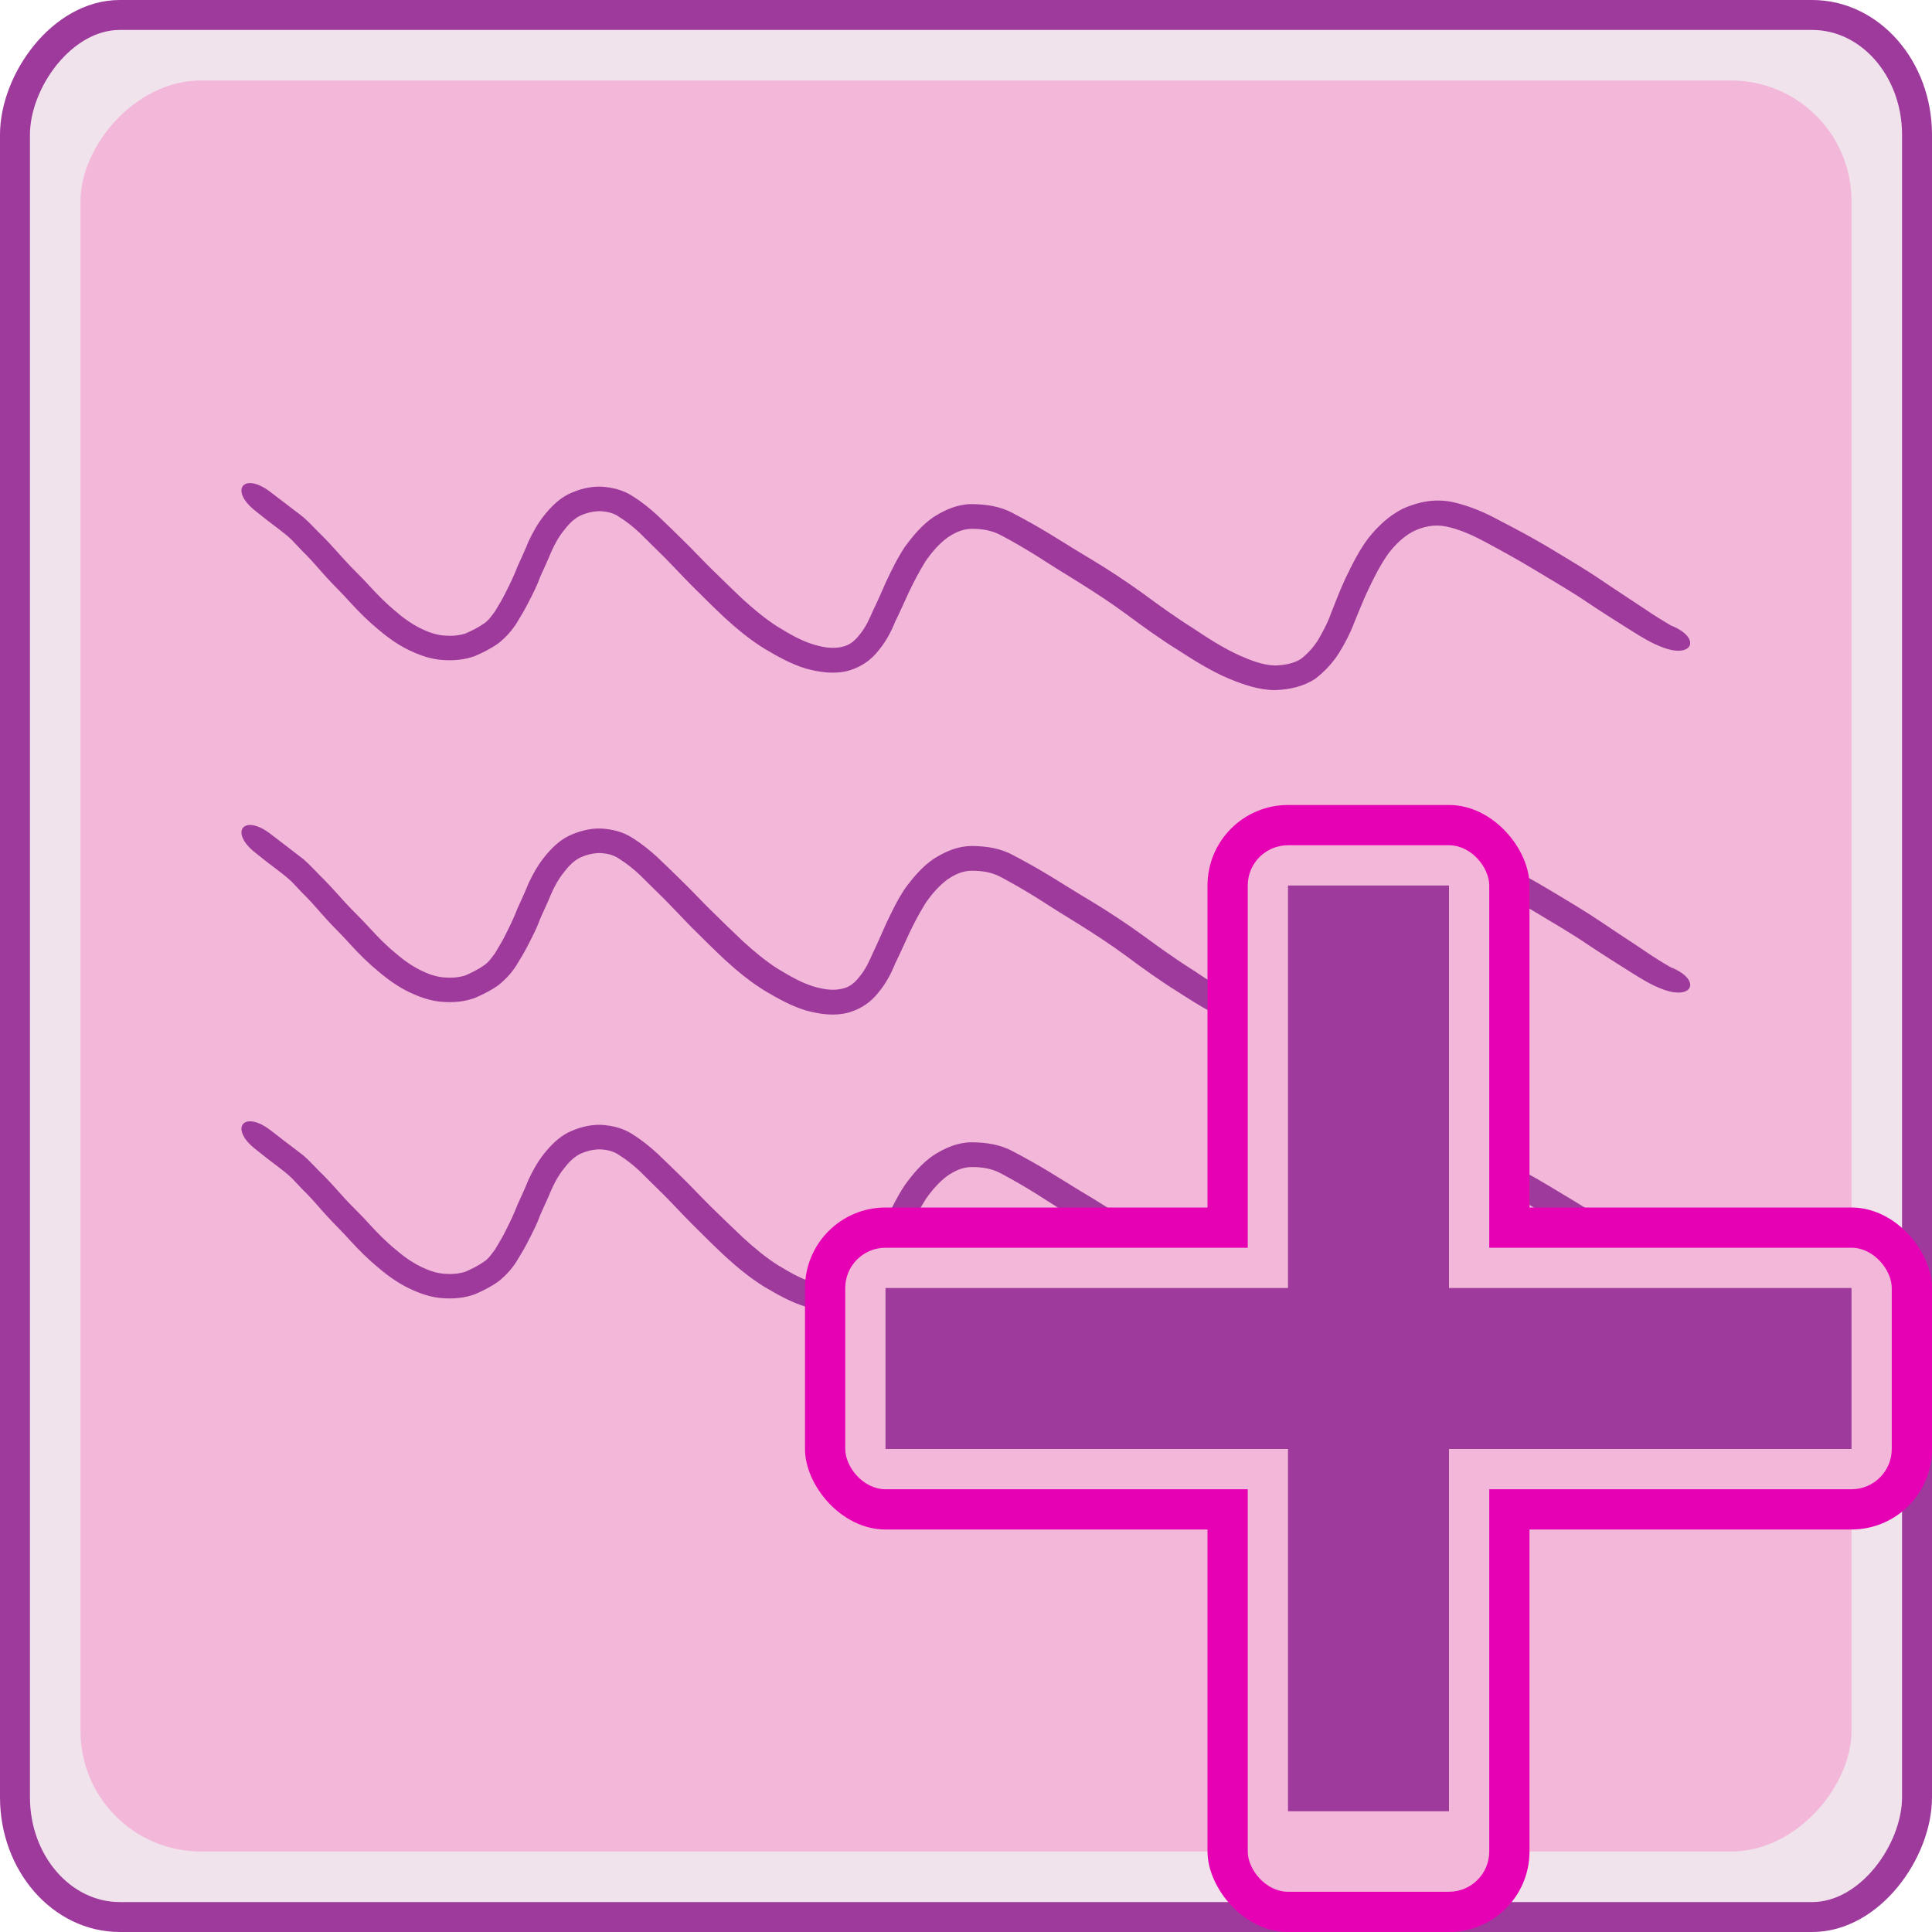 <?xml version="1.0" encoding="UTF-8" standalone="no"?>
<svg
   xmlns:dc="http://purl.org/dc/elements/1.1/"
   xmlns:cc="http://creativecommons.org/ns#"
   xmlns:rdf="http://www.w3.org/1999/02/22-rdf-syntax-ns#"
   xmlns:svg="http://www.w3.org/2000/svg"
   xmlns="http://www.w3.org/2000/svg"
   xmlns:xlink="http://www.w3.org/1999/xlink"
   xmlns:sodipodi="http://sodipodi.sourceforge.net/DTD/sodipodi-0.dtd"
   xmlns:inkscape="http://www.inkscape.org/namespaces/inkscape"
   height="24"
   viewBox="0 0 24 24"
   width="24"
   id="svg2"
   version="1.1"
   inkscape:version="0.91 r13725"
   sodipodi:docname="lc_insertannotation.svg"
   inkscape:export-filename="/home/tamara/Desktop/IKON/5_258 (tamara)/sc (222)/Tanggal 23/lc_insertannotation.png"
   inkscape:export-xdpi="90"
   inkscape:export-ydpi="90">
  <defs
     id="defs135" />
  <sodipodi:namedview
     pagecolor="#ffffff"
     bordercolor="#666666"
     borderopacity="1"
     objecttolerance="10"
     gridtolerance="10"
     guidetolerance="10"
     inkscape:pageopacity="0"
     inkscape:pageshadow="2"
     inkscape:window-width="1366"
     inkscape:window-height="718"
     id="namedview133"
     showgrid="true"
     inkscape:zoom="14.75"
     inkscape:cx="-1.8413554"
     inkscape:cy="11.146948"
     inkscape:window-x="0"
     inkscape:window-y="0"
     inkscape:window-maximized="1"
     inkscape:current-layer="svg2">
    <inkscape:grid
       type="xygrid"
       id="grid4270" />
  </sodipodi:namedview>
  <linearGradient
     id="a"
     gradientTransform="scale(1.098,0.911)"
     gradientUnits="userSpaceOnUse"
     x1="26.091"
     x2="31.501"
     xlink:href="#i"
     y1="14.857"
     y2="14.857" />
  <linearGradient
     id="b"
     gradientUnits="userSpaceOnUse"
     spreadMethod="reflect"
     x1="88.606"
     x2="91.575"
     y1="13.51"
     y2="13.51">
    <stop
       offset="0"
       stop-color="#c8ff87"
       id="stop6" />
    <stop
       offset="1"
       stop-color="#abff87"
       stop-opacity="0"
       id="stop8" />
  </linearGradient>
  <radialGradient
     id="c"
     cx="7.977"
     cy="8.22"
     gradientTransform="matrix(0.326,0,0,0.325,-1.103,-1.172)"
     gradientUnits="userSpaceOnUse"
     r="56">
    <stop
       offset=".076"
       stop-color="#f3c300"
       id="stop11" />
    <stop
       offset=".189"
       stop-color="#f7d21f"
       id="stop13" />
    <stop
       offset=".347"
       stop-color="#fde446"
       id="stop15" />
    <stop
       offset=".429"
       stop-color="#ffeb55"
       id="stop17" />
    <stop
       offset=".688"
       stop-color="#ffeb55"
       id="stop19" />
    <stop
       offset=".728"
       stop-color="#fee951"
       id="stop21" />
    <stop
       offset=".764"
       stop-color="#fde446"
       id="stop23" />
    <stop
       offset=".799"
       stop-color="#fadb34"
       id="stop25" />
    <stop
       offset=".832"
       stop-color="#f7cf1a"
       id="stop27" />
    <stop
       offset=".859"
       stop-color="#f3c300"
       id="stop29" />
    <stop
       offset=".921"
       stop-color="#fbd400"
       id="stop31" />
    <stop
       offset=".971"
       stop-color="#fd0"
       id="stop33" />
  </radialGradient>
  <linearGradient
     id="d"
     gradientUnits="userSpaceOnUse"
     x1="69.982"
     x2="99.04"
     y1="929.223"
     y2="975.716"
     gradientTransform="matrix(0.125,0,0,0.125,0,-115.545)">
    <stop
       offset="0"
       stop-color="#fff"
       stop-opacity=".462"
       id="stop36" />
    <stop
       offset=".5"
       stop-color="#fff"
       id="stop38" />
    <stop
       offset="1"
       stop-color="#fff"
       stop-opacity=".35"
       id="stop40" />
  </linearGradient>
  <radialGradient
     id="e"
     cx="84.904"
     cy="-130.14"
     gradientTransform="matrix(0.308,0.308,-0.308,0.308,46.491,107.571)"
     gradientUnits="userSpaceOnUse"
     r="57.04"
     xlink:href="#f" />
  <linearGradient
     id="f">
    <stop
       offset="0"
       stop-color="#011701"
       id="stop44" />
    <stop
       offset=".807"
       stop-color="#145703"
       id="stop46" />
    <stop
       offset="1"
       stop-color="#2fa207"
       stop-opacity=".384"
       id="stop48" />
  </linearGradient>
  <radialGradient
     id="g"
     cx="43.084"
     cy="-121.925"
     gradientTransform="matrix(0.303,0.312,-0.363,0.353,39.984,112.825)"
     gradientUnits="userSpaceOnUse"
     r="57.04"
     xlink:href="#f" />
  <radialGradient
     id="h"
     cx="51.991"
     cy="-78.028"
     gradientTransform="matrix(0.282,0.332,-0.561,0.478,28.066,119.593)"
     gradientUnits="userSpaceOnUse"
     r="57.04"
     xlink:href="#f" />
  <linearGradient
     id="i">
    <stop
       offset="0"
       stop-color="#fff"
       id="stop53" />
    <stop
       offset="1"
       stop-color="#fff"
       stop-opacity="0"
       id="stop55" />
  </linearGradient>
  <filter
     id="j"
     height="1.277"
     width="1.28"
     x="-0.14"
     y="-0.139">
    <feGaussianBlur
       stdDeviation=".288"
       id="feGaussianBlur58" />
  </filter>
  <linearGradient
     id="k"
     gradientUnits="userSpaceOnUse"
     x1="304.887"
     x2="345.62"
     y1="385.861"
     y2="384.624">
    <stop
       offset="0"
       stop-color="#765c44"
       id="stop61" />
    <stop
       offset="1"
       stop-color="#765c44"
       stop-opacity="0"
       id="stop63" />
  </linearGradient>
  <linearGradient
     id="l"
     gradientUnits="userSpaceOnUse"
     spreadMethod="reflect"
     x1="31.606"
     x2="34.575"
     y1="13.51"
     y2="13.51">
    <stop
       offset="0"
       stop-color="#fff"
       id="stop66" />
    <stop
       offset="1"
       stop-color="#790000"
       stop-opacity="0"
       id="stop68" />
  </linearGradient>
  <radialGradient
     id="m"
     cx="50.425"
     cy="-81.946"
     gradientTransform="matrix(0.308,0.308,-0.308,0.308,46.491,107.571)"
     gradientUnits="userSpaceOnUse"
     r="50.153">
    <stop
       offset="0"
       stop-color="#7ae91e"
       stop-opacity=".996"
       id="stop71" />
    <stop
       offset="1"
       stop-color="#62c916"
       id="stop73" />
  </radialGradient>
  <filter
     id="n"
     height="1.024"
     width="1.024"
     x="-0.012"
     y="-0.012"
     style="color-interpolation-filters:sRGB">
    <feGaussianBlur
       stdDeviation=".282"
       id="feGaussianBlur76" />
  </filter>
  <linearGradient
     id="o"
     gradientUnits="userSpaceOnUse"
     x1="84.746"
     x2="97.637"
     xlink:href="#i"
     y1="48.278"
     y2="110.577" />
  <g
     id="g4925">
    <g
       id="g4167">
      <rect
         style="opacity:1;fill:#f0e3ec;fill-opacity:1;fill-rule:nonzero;stroke:#9e3a9c;stroke-width:0.372;stroke-linecap:round;stroke-linejoin:round;stroke-miterlimit:4;stroke-dasharray:none;stroke-dashoffset:0;stroke-opacity:1"
         id="rect4238"
         width="23.628"
         height="23.628"
         x="-23.814"
         y="0.186"
         rx="1.302"
         ry="1.488"
         transform="scale(-1,1)" />
      <rect
         ry="1.496"
         rx="1.496"
         y="1"
         x="-23"
         height="22"
         width="22"
         id="rect4240"
         style="opacity:1;fill:#f3b7d9;fill-opacity:1;fill-rule:nonzero;stroke:none;stroke-width:0.25;stroke-linecap:round;stroke-linejoin:round;stroke-miterlimit:4;stroke-dasharray:none;stroke-dashoffset:0;stroke-opacity:1"
         transform="scale(-1,1)" />
      <g
         id="g4224"
         transform="matrix(1.513,0,0,1.486,0.016,0.336)">
        <path
           inkscape:connector-curvature="0"
           d="M 13.707,5.002 C 13.64,4.962 13.574,4.92 13.51,4.876 13.389,4.793 13.266,4.713 13.145,4.629 13.005,4.532 12.859,4.445 12.713,4.355 12.578,4.273 12.439,4.197 12.298,4.123 12.174,4.054 12.045,3.999 11.907,3.969 c -0.14,-0.027 -0.271,-0.001 -0.399,0.057 -0.115,0.059 -0.206,0.147 -0.285,0.248 -0.075,0.102 -0.131,0.217 -0.185,0.331 -0.045,0.098 -0.083,0.199 -0.122,0.3 -0.027,0.079 -0.066,0.151 -0.107,0.223 -0.039,0.06 -0.086,0.115 -0.144,0.158 -0.064,0.038 -0.137,0.049 -0.211,0.051 -0.102,-0.004 -0.198,-0.044 -0.29,-0.085 C 10.03,5.19 9.906,5.108 9.784,5.025 9.64,4.933 9.503,4.832 9.367,4.73 9.234,4.633 9.098,4.541 8.958,4.455 8.84,4.384 8.725,4.31 8.608,4.237 8.511,4.177 8.411,4.12 8.31,4.066 8.203,4.006 8.087,3.989 7.967,3.988 7.85,3.989 7.749,4.035 7.653,4.097 7.559,4.163 7.486,4.252 7.419,4.345 7.358,4.438 7.311,4.538 7.264,4.638 7.229,4.719 7.195,4.8 7.157,4.879 7.127,4.95 7.097,5.017 7.049,5.077 7.01,5.129 6.968,5.166 6.905,5.181 6.823,5.201 6.742,5.184 6.664,5.16 6.56,5.127 6.468,5.071 6.376,5.014 6.273,4.948 6.179,4.867 6.089,4.784 5.998,4.697 5.909,4.607 5.819,4.518 5.742,4.44 5.668,4.359 5.59,4.282 5.523,4.214 5.455,4.148 5.387,4.082 5.324,4.023 5.258,3.969 5.186,3.923 5.107,3.87 5.019,3.848 4.925,3.842 4.829,3.839 4.739,3.865 4.654,3.906 4.573,3.949 4.511,4.014 4.455,4.085 c -0.051,0.066 -0.091,0.139 -0.126,0.215 -0.028,0.071 -0.059,0.139 -0.09,0.208 -0.027,0.072 -0.059,0.141 -0.093,0.209 -0.027,0.058 -0.06,0.112 -0.092,0.167 -0.028,0.038 -0.054,0.079 -0.095,0.105 -0.047,0.033 -0.099,0.059 -0.151,0.082 -0.057,0.017 -0.112,0.021 -0.171,0.016 -0.068,-0.005 -0.132,-0.029 -0.192,-0.059 C 3.369,4.99 3.299,4.939 3.235,4.882 3.158,4.817 3.089,4.745 3.022,4.671 2.959,4.599 2.888,4.533 2.824,4.461 2.766,4.397 2.71,4.331 2.65,4.268 2.593,4.213 2.542,4.153 2.483,4.1 2.427,4.054 2.369,4.012 2.313,3.967 2.28,3.941 2.247,3.916 2.214,3.89 1.991,3.713 1.866,3.87 2.089,4.047 l 0,0 c 0.033,0.027 0.066,0.053 0.099,0.08 0.054,0.042 0.109,0.083 0.161,0.127 0.056,0.048 0.1,0.107 0.154,0.158 0.058,0.06 0.111,0.126 0.167,0.188 0.064,0.072 0.134,0.139 0.197,0.212 0.072,0.08 0.149,0.158 0.232,0.227 0.079,0.068 0.163,0.129 0.257,0.174 0.084,0.04 0.173,0.072 0.266,0.078 0.092,0.007 0.183,-9.464e-4 0.27,-0.034 0.066,-0.03 0.132,-0.063 0.19,-0.106 0.057,-0.046 0.106,-0.1 0.146,-0.163 0.035,-0.058 0.07,-0.117 0.1,-0.178 0.036,-0.071 0.072,-0.142 0.098,-0.217 0.03,-0.069 0.062,-0.137 0.09,-0.207 0.027,-0.062 0.059,-0.122 0.101,-0.175 0.035,-0.047 0.074,-0.091 0.126,-0.121 0.054,-0.027 0.11,-0.042 0.171,-0.043 0.059,0.003 0.113,0.014 0.162,0.05 0.06,0.038 0.114,0.083 0.166,0.132 0.067,0.067 0.133,0.135 0.2,0.201 0.077,0.079 0.15,0.16 0.227,0.239 0.091,0.092 0.181,0.184 0.275,0.273 0.1,0.093 0.205,0.181 0.321,0.254 0.109,0.066 0.219,0.129 0.341,0.167 0.117,0.032 0.237,0.05 0.356,0.016 0.101,-0.032 0.181,-0.087 0.245,-0.173 0.058,-0.072 0.099,-0.151 0.133,-0.237 0.039,-0.08 0.074,-0.162 0.111,-0.243 0.041,-0.089 0.087,-0.177 0.138,-0.261 0.05,-0.073 0.107,-0.142 0.178,-0.196 0.061,-0.042 0.123,-0.073 0.199,-0.074 0.087,-5.829e-4 0.168,0.012 0.245,0.055 0.096,0.052 0.189,0.107 0.281,0.165 0.115,0.076 0.232,0.15 0.349,0.223 0.134,0.085 0.266,0.173 0.393,0.268 0.139,0.105 0.279,0.208 0.426,0.301 0.135,0.089 0.271,0.176 0.419,0.24 0.122,0.051 0.248,0.096 0.382,0.096 0.117,-0.005 0.23,-0.029 0.329,-0.096 0.077,-0.061 0.143,-0.133 0.195,-0.217 0.048,-0.08 0.091,-0.163 0.123,-0.251 0.039,-0.096 0.076,-0.192 0.12,-0.286 0.047,-0.1 0.097,-0.2 0.16,-0.291 0.057,-0.075 0.122,-0.142 0.207,-0.187 0.085,-0.041 0.172,-0.059 0.267,-0.04 0.119,0.025 0.228,0.078 0.334,0.136 0.135,0.074 0.27,0.15 0.401,0.231 0.142,0.088 0.286,0.171 0.423,0.266 0.123,0.084 0.248,0.164 0.373,0.244 0.077,0.049 0.155,0.098 0.241,0.131 0.257,0.103 0.329,-0.079 0.073,-0.181 z"
           id="path4253"
           style="opacity:1;fill:#9e3a9c;fill-opacity:1;fill-rule:nonzero;stroke:none;stroke-width:0.066;stroke-linecap:round;stroke-linejoin:round;stroke-miterlimit:4;stroke-dasharray:none;stroke-dashoffset:0;stroke-opacity:1" />
        <path
           style="opacity:1;fill:#9e3a9c;fill-opacity:1;fill-rule:nonzero;stroke:none;stroke-width:0.066;stroke-linecap:round;stroke-linejoin:round;stroke-miterlimit:4;stroke-dasharray:none;stroke-dashoffset:0;stroke-opacity:1"
           id="path4255"
           d="M 13.707,7.86 C 13.64,7.821 13.574,7.779 13.51,7.735 13.389,7.651 13.266,7.571 13.145,7.487 13.005,7.391 12.859,7.303 12.713,7.214 12.578,7.131 12.439,7.055 12.298,6.981 12.174,6.912 12.045,6.858 11.907,6.827 11.766,6.801 11.635,6.826 11.508,6.885 11.392,6.943 11.302,7.032 11.223,7.132 c -0.075,0.102 -0.131,0.217 -0.185,0.331 -0.045,0.098 -0.083,0.199 -0.122,0.3 -0.027,0.079 -0.066,0.151 -0.107,0.223 -0.039,0.06 -0.086,0.115 -0.144,0.158 -0.064,0.038 -0.137,0.049 -0.211,0.051 -0.102,-0.004 -0.198,-0.044 -0.29,-0.085 C 10.03,8.048 9.906,7.967 9.784,7.883 9.64,7.791 9.503,7.69 9.367,7.589 9.234,7.491 9.098,7.4 8.958,7.313 8.84,7.242 8.725,7.168 8.608,7.095 8.511,7.035 8.411,6.978 8.31,6.924 8.203,6.864 8.087,6.847 7.967,6.846 7.85,6.847 7.749,6.893 7.653,6.955 7.559,7.021 7.486,7.11 7.419,7.203 7.358,7.296 7.311,7.396 7.264,7.497 7.229,7.577 7.195,7.658 7.157,7.738 7.127,7.808 7.097,7.876 7.049,7.935 7.01,7.987 6.968,8.025 6.905,8.039 6.823,8.059 6.742,8.042 6.664,8.019 6.56,7.985 6.468,7.929 6.376,7.873 6.273,7.806 6.179,7.726 6.089,7.642 5.998,7.555 5.909,7.466 5.819,7.376 5.742,7.299 5.668,7.217 5.59,7.14 5.523,7.073 5.455,7.006 5.387,6.94 5.324,6.881 5.258,6.827 5.186,6.781 5.107,6.728 5.019,6.706 4.925,6.7 4.829,6.697 4.739,6.723 4.654,6.764 4.573,6.807 4.511,6.872 4.455,6.943 c -0.051,0.066 -0.091,0.139 -0.126,0.215 -0.028,0.071 -0.059,0.139 -0.09,0.208 -0.027,0.072 -0.059,0.141 -0.093,0.209 -0.027,0.058 -0.06,0.112 -0.092,0.167 -0.028,0.038 -0.054,0.079 -0.095,0.105 -0.047,0.033 -0.099,0.059 -0.151,0.082 -0.057,0.017 -0.112,0.021 -0.171,0.016 -0.068,-0.005 -0.132,-0.029 -0.192,-0.059 C 3.369,7.848 3.299,7.797 3.235,7.74 3.158,7.676 3.089,7.603 3.022,7.529 2.959,7.457 2.888,7.391 2.824,7.319 2.766,7.255 2.71,7.189 2.65,7.127 2.593,7.071 2.542,7.011 2.483,6.958 2.427,6.913 2.369,6.87 2.313,6.825 2.28,6.8 2.247,6.774 2.214,6.748 1.991,6.571 1.866,6.728 2.089,6.905 l 0,0 c 0.033,0.027 0.066,0.053 0.099,0.08 0.054,0.042 0.109,0.083 0.161,0.127 0.056,0.048 0.1,0.107 0.154,0.158 0.058,0.06 0.111,0.126 0.167,0.188 0.064,0.072 0.134,0.139 0.197,0.212 0.072,0.08 0.149,0.158 0.232,0.227 0.079,0.068 0.163,0.129 0.257,0.174 0.084,0.04 0.173,0.072 0.266,0.078 0.092,0.007 0.183,-9.466e-4 0.27,-0.034 0.066,-0.03 0.132,-0.063 0.19,-0.106 0.057,-0.046 0.106,-0.1 0.146,-0.163 0.035,-0.058 0.07,-0.117 0.1,-0.178 0.036,-0.071 0.072,-0.142 0.098,-0.217 0.03,-0.069 0.062,-0.137 0.09,-0.207 0.027,-0.062 0.059,-0.122 0.101,-0.175 0.035,-0.047 0.074,-0.091 0.126,-0.121 0.054,-0.027 0.11,-0.042 0.171,-0.043 0.059,0.003 0.113,0.014 0.162,0.05 0.06,0.038 0.114,0.083 0.166,0.132 0.067,0.067 0.133,0.135 0.2,0.201 0.077,0.079 0.15,0.16 0.227,0.239 0.091,0.092 0.181,0.184 0.275,0.273 0.1,0.093 0.205,0.181 0.321,0.254 0.109,0.066 0.219,0.129 0.341,0.167 0.117,0.032 0.237,0.05 0.356,0.016 0.101,-0.032 0.181,-0.087 0.245,-0.173 0.058,-0.072 0.099,-0.151 0.133,-0.237 0.039,-0.08 0.074,-0.162 0.111,-0.243 0.041,-0.089 0.087,-0.177 0.138,-0.261 0.05,-0.073 0.107,-0.142 0.178,-0.196 0.061,-0.042 0.123,-0.073 0.199,-0.074 0.087,-5.829e-4 0.168,0.012 0.245,0.055 0.096,0.052 0.189,0.107 0.281,0.165 0.115,0.076 0.232,0.15 0.349,0.223 0.134,0.085 0.266,0.173 0.393,0.268 0.139,0.105 0.279,0.208 0.426,0.301 0.135,0.089 0.271,0.176 0.419,0.24 0.122,0.051 0.248,0.096 0.382,0.096 0.117,-0.005 0.23,-0.029 0.329,-0.096 0.077,-0.061 0.143,-0.133 0.195,-0.217 0.048,-0.08 0.091,-0.163 0.123,-0.251 0.039,-0.096 0.076,-0.192 0.12,-0.286 0.047,-0.1 0.097,-0.2 0.16,-0.291 0.057,-0.075 0.122,-0.142 0.207,-0.187 0.085,-0.041 0.172,-0.059 0.267,-0.04 0.119,0.025 0.228,0.078 0.334,0.136 0.135,0.074 0.27,0.15 0.401,0.231 0.142,0.088 0.286,0.171 0.423,0.266 0.123,0.084 0.248,0.164 0.373,0.244 0.077,0.049 0.155,0.098 0.241,0.131 0.257,0.103 0.329,-0.079 0.073,-0.181 z"
           inkscape:connector-curvature="0" />
        <path
           inkscape:connector-curvature="0"
           d="m 13.707,10.337 c -0.067,-0.04 -0.133,-0.082 -0.198,-0.126 -0.121,-0.084 -0.244,-0.164 -0.364,-0.248 C 13.005,9.868 12.859,9.78 12.713,9.691 12.578,9.608 12.439,9.532 12.298,9.458 12.174,9.389 12.045,9.335 11.907,9.305 c -0.14,-0.027 -0.271,-0.001 -0.399,0.057 -0.115,0.059 -0.206,0.147 -0.285,0.248 -0.075,0.102 -0.131,0.217 -0.185,0.331 -0.045,0.098 -0.083,0.199 -0.122,0.3 -0.027,0.079 -0.066,0.151 -0.107,0.223 -0.039,0.06 -0.086,0.115 -0.144,0.158 -0.064,0.038 -0.137,0.049 -0.211,0.051 -0.102,-0.004 -0.198,-0.044 -0.29,-0.085 C 10.03,10.525 9.906,10.444 9.784,10.36 9.64,10.268 9.503,10.167 9.367,10.066 9.234,9.968 9.098,9.877 8.958,9.79 8.84,9.719 8.725,9.645 8.608,9.572 8.511,9.512 8.411,9.455 8.31,9.401 8.203,9.341 8.087,9.324 7.967,9.323 7.85,9.324 7.749,9.37 7.653,9.432 c -0.094,0.066 -0.168,0.155 -0.234,0.248 -0.061,0.093 -0.109,0.193 -0.156,0.293 -0.035,0.081 -0.069,0.162 -0.107,0.241 -0.03,0.071 -0.059,0.138 -0.108,0.197 -0.038,0.052 -0.081,0.09 -0.144,0.104 -0.082,0.019 -0.162,0.003 -0.241,-0.021 C 6.56,10.462 6.468,10.406 6.376,10.35 6.273,10.283 6.179,10.203 6.089,10.119 5.998,10.032 5.909,9.943 5.819,9.854 5.742,9.776 5.668,9.695 5.59,9.617 5.523,9.55 5.455,9.483 5.387,9.417 5.324,9.358 5.258,9.304 5.186,9.258 5.107,9.205 5.019,9.183 4.925,9.177 4.829,9.174 4.739,9.2 4.654,9.241 4.573,9.284 4.511,9.349 4.455,9.42 c -0.051,0.066 -0.091,0.139 -0.126,0.215 -0.028,0.071 -0.059,0.139 -0.09,0.208 -0.027,0.072 -0.059,0.141 -0.093,0.209 -0.027,0.058 -0.06,0.112 -0.092,0.167 -0.028,0.038 -0.054,0.079 -0.095,0.105 -0.047,0.033 -0.099,0.059 -0.151,0.082 -0.057,0.017 -0.112,0.021 -0.171,0.016 -0.068,-0.005 -0.132,-0.029 -0.192,-0.059 C 3.369,10.325 3.299,10.274 3.235,10.217 3.158,10.153 3.089,10.081 3.022,10.007 2.959,9.934 2.888,9.868 2.824,9.797 2.766,9.732 2.71,9.666 2.65,9.604 2.593,9.549 2.542,9.488 2.483,9.435 2.427,9.39 2.369,9.347 2.313,9.303 2.28,9.277 2.247,9.251 2.214,9.225 1.991,9.048 1.866,9.206 2.089,9.382 l 0,0 c 0.033,0.027 0.066,0.053 0.099,0.08 0.054,0.042 0.109,0.083 0.161,0.127 0.056,0.048 0.1,0.107 0.154,0.158 0.058,0.06 0.111,0.126 0.167,0.188 0.064,0.072 0.134,0.139 0.197,0.212 0.072,0.08 0.149,0.158 0.232,0.227 0.079,0.068 0.163,0.129 0.257,0.174 0.084,0.04 0.173,0.072 0.266,0.078 0.092,0.007 0.183,-9.46e-4 0.27,-0.034 0.066,-0.03 0.132,-0.063 0.19,-0.106 0.057,-0.046 0.106,-0.1 0.146,-0.163 0.035,-0.058 0.07,-0.117 0.1,-0.178 0.036,-0.071 0.072,-0.142 0.098,-0.217 0.03,-0.069 0.062,-0.137 0.09,-0.207 0.027,-0.062 0.059,-0.122 0.101,-0.175 0.035,-0.047 0.074,-0.091 0.126,-0.121 0.054,-0.027 0.11,-0.042 0.171,-0.043 0.059,0.003 0.113,0.014 0.162,0.05 0.06,0.038 0.114,0.083 0.166,0.132 0.067,0.067 0.133,0.135 0.2,0.201 0.077,0.079 0.15,0.16 0.227,0.239 0.091,0.092 0.181,0.184 0.275,0.273 0.1,0.093 0.205,0.181 0.321,0.254 0.109,0.066 0.219,0.129 0.341,0.167 0.117,0.032 0.237,0.05 0.356,0.016 0.101,-0.032 0.181,-0.087 0.245,-0.173 0.058,-0.072 0.099,-0.151 0.133,-0.237 0.039,-0.08 0.074,-0.162 0.111,-0.243 0.041,-0.089 0.087,-0.177 0.138,-0.261 0.05,-0.073 0.107,-0.142 0.178,-0.196 0.061,-0.042 0.123,-0.073 0.199,-0.074 0.087,-5.823e-4 0.168,0.012 0.245,0.055 0.096,0.052 0.189,0.107 0.281,0.165 0.115,0.076 0.232,0.15 0.349,0.223 0.134,0.085 0.266,0.173 0.393,0.268 0.139,0.105 0.279,0.208 0.426,0.301 0.135,0.089 0.271,0.176 0.419,0.24 0.122,0.051 0.248,0.096 0.382,0.096 0.117,-0.005 0.23,-0.029 0.329,-0.096 0.077,-0.061 0.143,-0.133 0.195,-0.217 0.048,-0.08 0.091,-0.163 0.123,-0.251 0.039,-0.096 0.076,-0.192 0.12,-0.286 0.047,-0.1 0.097,-0.2 0.16,-0.291 0.057,-0.075 0.122,-0.142 0.207,-0.187 0.085,-0.041 0.172,-0.059 0.267,-0.04 0.119,0.025 0.228,0.078 0.334,0.136 0.135,0.074 0.27,0.15 0.401,0.231 0.142,0.088 0.286,0.171 0.423,0.266 0.123,0.084 0.248,0.164 0.373,0.244 0.077,0.049 0.155,0.098 0.241,0.131 0.257,0.103 0.329,-0.079 0.073,-0.181 z"
           id="path4257"
           style="opacity:1;fill:#9e3a9c;fill-opacity:1;fill-rule:nonzero;stroke:none;stroke-width:0.066;stroke-linecap:round;stroke-linejoin:round;stroke-miterlimit:4;stroke-dasharray:none;stroke-dashoffset:0;stroke-opacity:1" />
      </g>
    </g>
    <g
       id="g4847">
      <rect
         style="opacity:1;fill:#e602b4;fill-opacity:1;fill-rule:nonzero;stroke:none;stroke-width:0.25;stroke-linecap:round;stroke-linejoin:round;stroke-miterlimit:4;stroke-dasharray:none;stroke-dashoffset:0;stroke-opacity:1"
         id="rect4328"
         width="4"
         height="14"
         x="15"
         y="10"
         ry="1" />
      <rect
         style="opacity:1;fill:#e602b4;fill-opacity:1;fill-rule:nonzero;stroke:none;stroke-width:0.25;stroke-linecap:round;stroke-linejoin:round;stroke-miterlimit:4;stroke-dasharray:none;stroke-dashoffset:0;stroke-opacity:1"
         id="rect4334"
         width="14"
         height="4"
         x="10"
         y="15"
         ry="1" />
      <rect
         style="opacity:1;fill:#f3b7d9;fill-opacity:1;fill-rule:nonzero;stroke:none;stroke-width:0.25;stroke-linecap:round;stroke-linejoin:round;stroke-miterlimit:4;stroke-dasharray:none;stroke-dashoffset:0;stroke-opacity:1"
         id="rect4326"
         width="3"
         height="13"
         x="15.5"
         y="10.5"
         ry="0.5" />
      <rect
         style="opacity:1;fill:#f3b7d9;fill-opacity:1;fill-rule:nonzero;stroke:none;stroke-width:0.25;stroke-linecap:round;stroke-linejoin:round;stroke-miterlimit:4;stroke-dasharray:none;stroke-dashoffset:0;stroke-opacity:1"
         id="rect4332"
         width="13"
         height="3"
         x="10.5"
         y="15.5"
         ry="0.5" />
      <rect
         style="opacity:1;fill:#9d3a9b;fill-opacity:1;fill-rule:nonzero;stroke:none;stroke-width:0.25;stroke-linecap:round;stroke-linejoin:round;stroke-miterlimit:4;stroke-dasharray:none;stroke-dashoffset:0;stroke-opacity:1"
         id="rect4324"
         width="2"
         height="11.5"
         x="16"
         y="11"
         rx="0"
         ry="0" />
      <rect
         style="opacity:1;fill:#9d3a9b;fill-opacity:1;fill-rule:nonzero;stroke:none;stroke-width:0.25;stroke-linecap:round;stroke-linejoin:round;stroke-miterlimit:4;stroke-dasharray:none;stroke-dashoffset:0;stroke-opacity:1"
         id="rect4330"
         width="12"
         height="2"
         x="11"
         y="16"
         ry="0" />
    </g>
  </g>
</svg>
